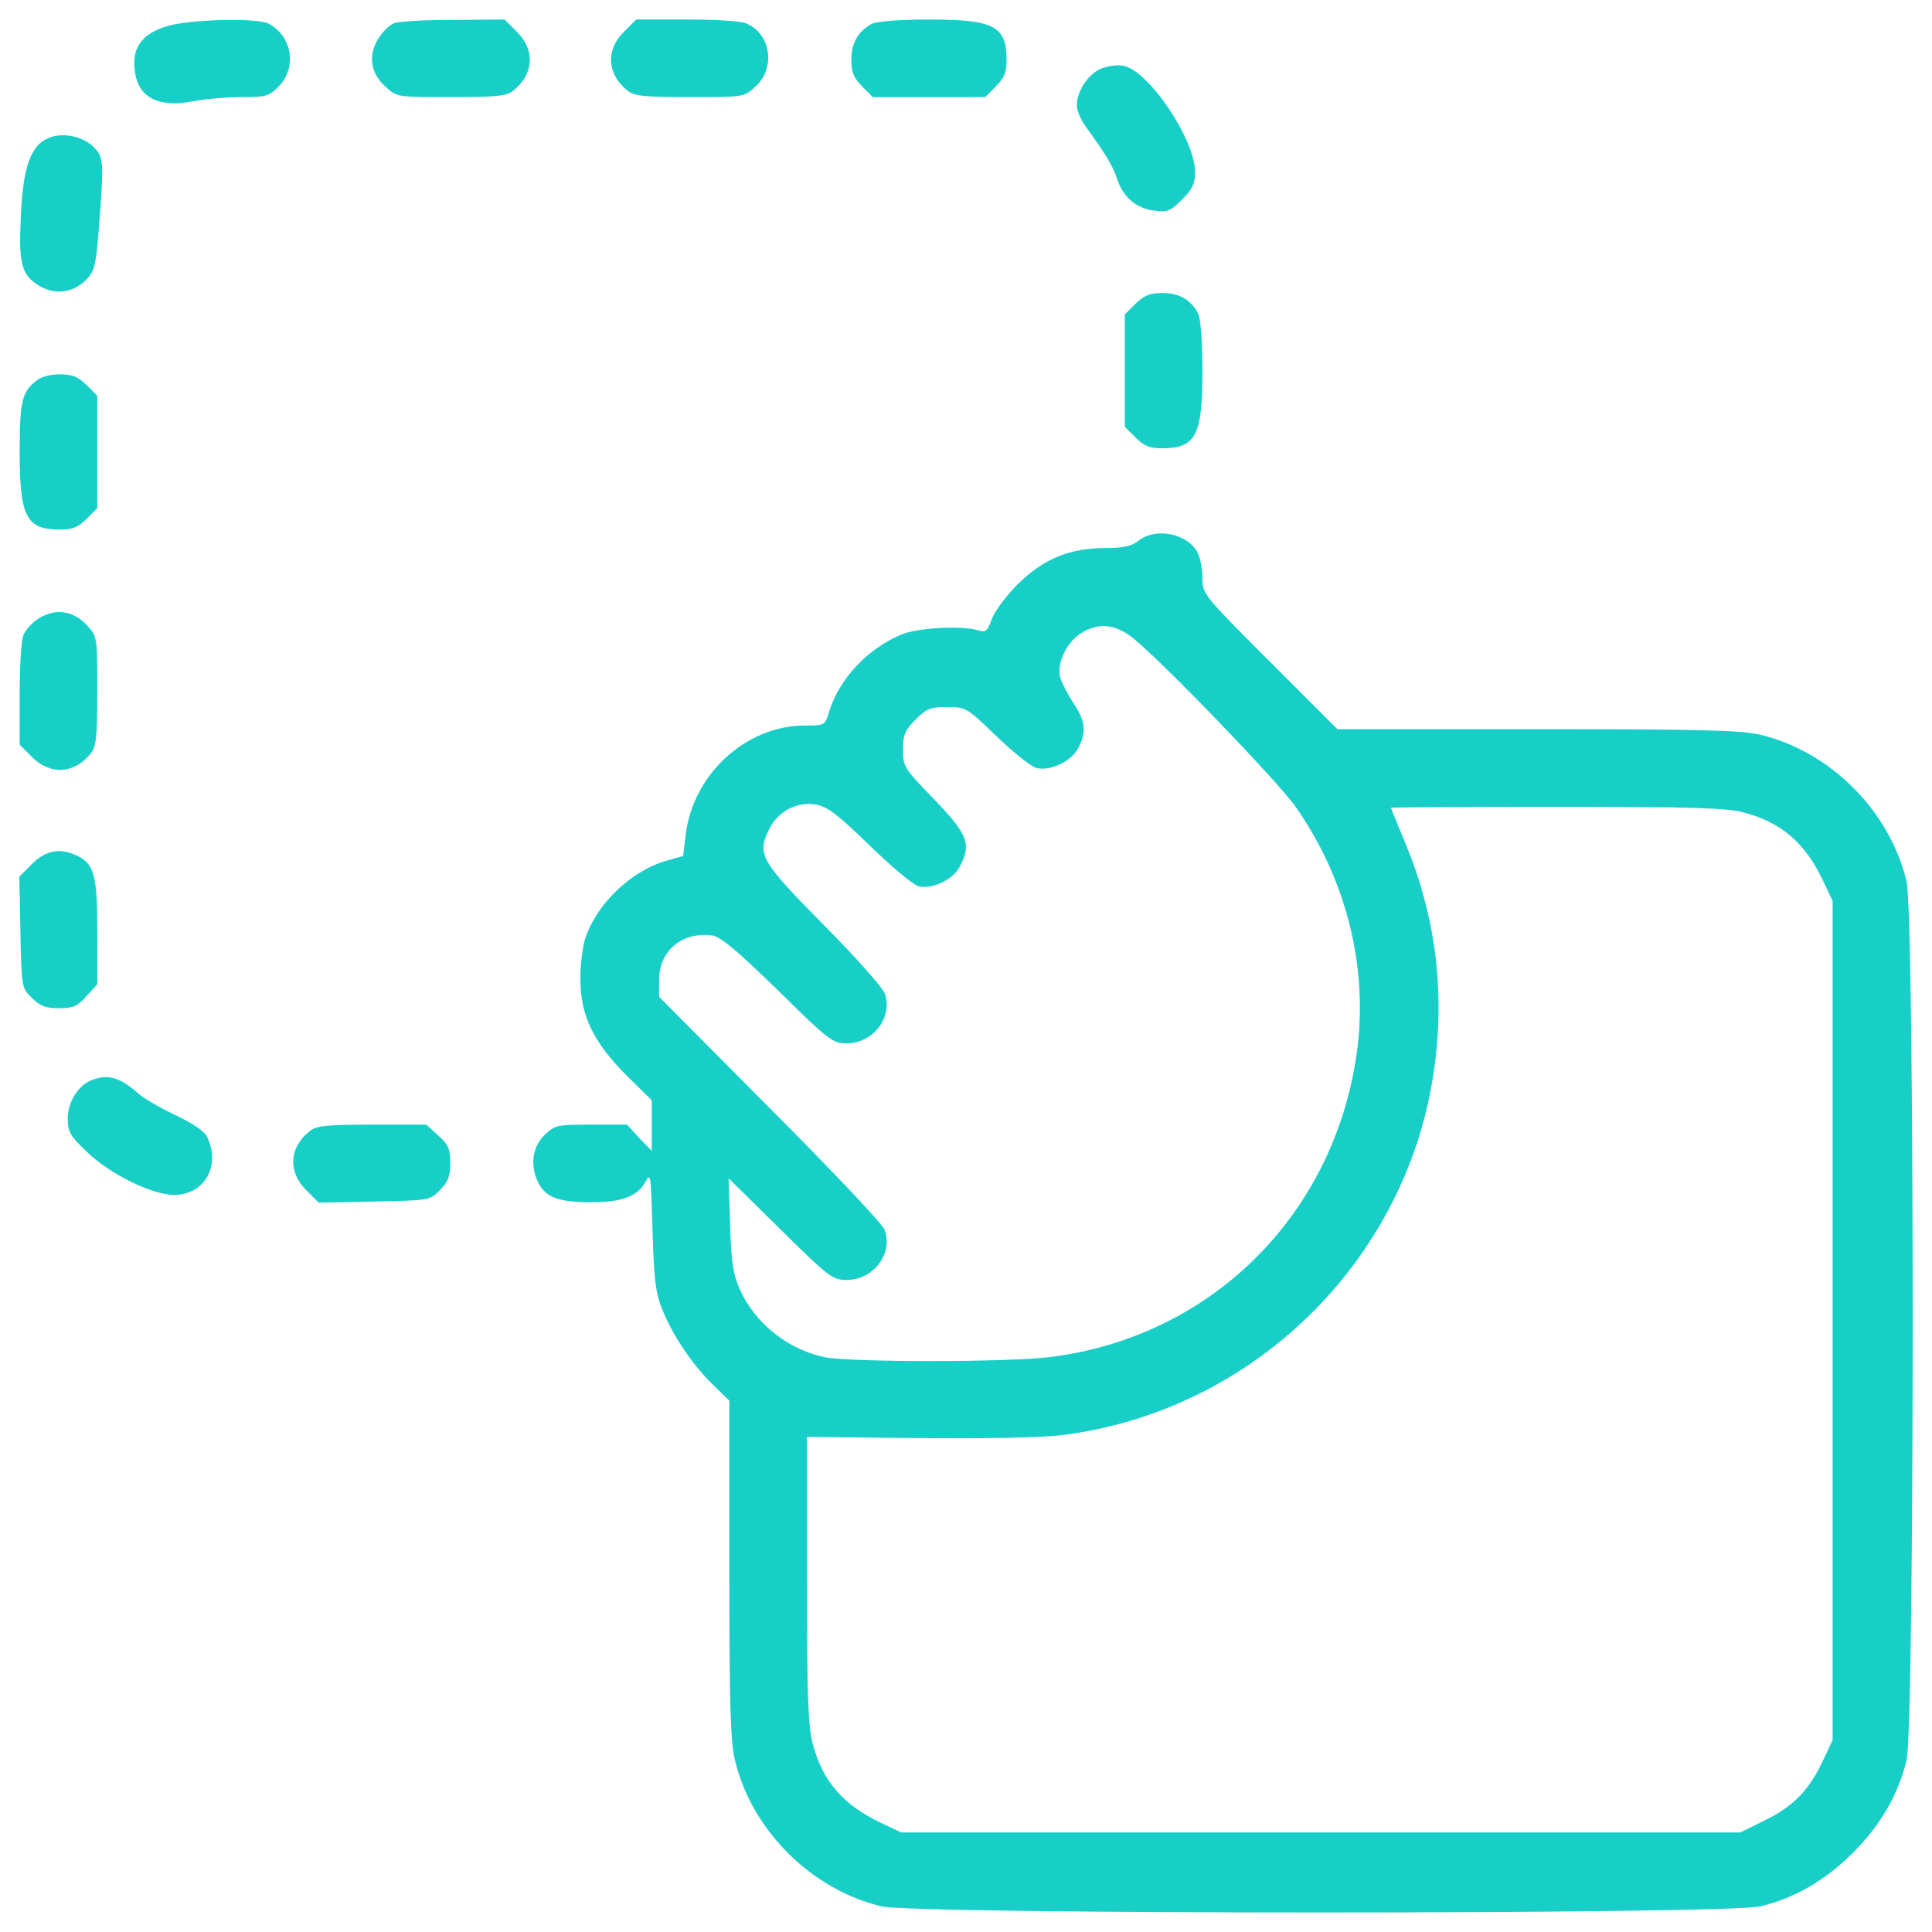 <?xml version="1.0" encoding="utf-8"?>
<!-- Svg Vector Icons : http://www.onlinewebfonts.com/icon -->
<!DOCTYPE svg PUBLIC "-//W3C//DTD SVG 1.1//EN" "http://www.w3.org/Graphics/SVG/1.1/DTD/svg11.dtd">
<svg version="1.1" xmlns="http://www.w3.org/2000/svg" xmlns:xlink="http://www.w3.org/1999/xlink" x="0px" y="0px" viewBox="0 0 1000 1000" enable-background="new 0 0 1000 1000" xml:space="preserve">
<g><g transform="translate(0,512) scale(0.1,-0.1)">
    <path troke="#18CFC8" fill="#18CFC8"   d="M886.3,4990.3C760,4959.7,695,4894.7,695,4797.1c0-168.3,101.4-237.2,296.5-202.8c65,13.4,181.7,23,256.4,23c128.2,0,143.5,3.8,195.1,55.5c95.7,97.6,68.9,262.1-53.6,325.2C1334,5026.7,1016.4,5021,886.3,4990.3z"/><path troke="#18CFC8" fill="#18CFC8"   d="M2039.9,4999.9c-24.9-9.6-61.2-45.9-82.3-80.4c-53.6-86.1-40.2-179.8,38.3-248.7c57.4-53.6,59.3-53.6,340.5-53.6c237.2,0,287,5.7,321.4,34.4c105.2,84.2,112.9,208.5,19.1,302.3l-65,65l-264-1.9C2200.6,5017.1,2062.9,5009.5,2039.9,4999.9z"/><path troke="#18CFC8" fill="#18CFC8"   d="M3228,4954c-93.7-93.7-86.1-218.1,19.1-302.3c34.4-28.7,84.2-34.4,321.4-34.4c281.2,0,283.1,0,340.5,53.6c109.1,95.7,80.4,279.3-49.7,329.1c-26.8,11.5-164.5,19.1-308,19.1H3293L3228,4954z"/><path troke="#18CFC8" fill="#18CFC8"   d="M4511.7,4996.1c-70.8-38.3-105.2-99.5-105.2-183.7c0-67,11.5-93.8,55.5-139.7l55.5-55.5h290.8H5099l55.5,55.5c44,44,55.5,72.7,55.5,135.8c0,177.9-63.1,210.4-405.6,210.4C4657.1,5019,4534.6,5009.5,4511.7,4996.1z"/><path troke="#18CFC8" fill="#18CFC8"   d="M5694,4762.7c-65.1-30.6-120.5-116.7-120.5-189.4c0-24.9,21.1-74.6,47.8-111c103.3-141.6,137.8-200.9,160.7-267.8c30.6-93.7,97.6-153,191.3-164.5c68.9-9.6,84.2-3.8,145.4,57.4c53.6,53.6,67,82.3,67,141.6c0,170.3-242.9,529.9-373,551C5782,4785.6,5728.4,4778,5694,4762.7z"/><path troke="#18CFC8" fill="#18CFC8"   d="M233.9,4397.3c-80.3-44-116.7-162.6-126.3-401.8c-11.5-241.1,3.8-298.4,93.8-353.9c80.3-49.7,176-38.3,243,28.7c44,44,51.7,70.8,67,264c26.8,355.8,26.8,371.2-28.7,426.6C421.4,4420.2,304.7,4439.4,233.9,4397.3z"/><path troke="#18CFC8" fill="#18CFC8"   d="M5877.6,3547.9l-55.5-55.5v-290.8v-290.8l55.5-55.5c44-44,72.7-55.5,135.8-55.5c176,0,210.4,63.1,210.4,401.8c0,147.3-9.6,267.8-21,292.7c-36.3,72.7-97.6,109.1-185.5,109.1C5950.4,3603.3,5923.6,3591.8,5877.6,3547.9z"/><path troke="#18CFC8" fill="#18CFC8"   d="M186.1,3148c-72.7-57.4-84.2-107.1-84.2-367.3c0-338.6,34.4-401.8,210.4-401.8c63.1,0,91.8,11.5,135.8,55.5l55.5,55.5v290.8v290.8l-55.5,55.5c-45.9,44-72.7,55.5-139.7,55.5C258.8,3182.4,209.1,3169,186.1,3148z"/><path troke="#18CFC8" fill="#18CFC8"   d="M5893,2321.5c-36.4-28.7-76.5-38.3-174.1-38.3c-183.7,0-321.4-57.4-453.4-189.4c-59.3-59.3-118.6-139.7-132-177.9c-22.9-65-32.5-70.8-74.6-57.4c-88,24.9-313.8,11.5-394.1-23c-176-74.6-319.5-227.7-373.1-397.9c-21-72.7-23-72.7-124.4-72.7c-304.2,0-577.8-248.7-617.9-562.5L3536,689.6l-88-24.9c-189.4-55.5-369.2-233.4-422.8-415.1c-11.5-44-23-137.7-21-206.6c1.9-181.7,68.9-319.5,237.2-487.9l132-130.1v-132V-837l-65,67l-63.1,68.9h-185.6c-179.8,0-187.5-1.9-243-55.5c-63.1-63.1-74.6-158.8-28.7-248.7c38.3-72.7,105.2-97.6,271.7-97.6c162.6,0,241.1,30.6,283.1,109.1c24.9,47.8,26.8,24.9,34.4-252.5c7.7-254.4,15.3-323.3,49.7-409.4c53.6-135.8,158.8-290.8,264-392.2l84.2-82.3v-868.6c0-707.9,5.7-891.5,28.7-991c86.1-363.5,396-671.5,759.5-757.6c181.7-42.1,4365.8-42.1,4547.5,0c177.9,42.1,338.6,135.8,480.2,277.4c141.6,141.6,235.3,302.3,277.4,480.2c42.1,181.7,42.1,4365.8,0,4547.5c-86.1,363.5-394.1,673.4-757.6,759.5c-101.4,23-302.3,28.7-1155.5,28.7H6922.2l-350.1,350.1c-340.6,340.5-348.2,350.1-348.2,428.5c0,44-9.6,103.3-22.9,130.1C6155,2356,5984.8,2394.2,5893,2321.5z M5852.8,1826c124.3-89.9,759.5-748,853.3-882c256.3-365.4,371.1-809.2,321.4-1235.9c-103.3-859-748-1509.5-1597.5-1612.8c-223.8-26.8-1029.2-26.8-1161.3,0c-191.3,40.2-359.7,174.1-440,352c-34.4,78.4-44,137.7-49.7,334.8l-7.7,239.1l265.9-262.1c254.4-250.6,271.7-264,344.4-264c139.7,0,243,135.8,197,260.2c-11.5,30.6-279.3,313.8-595,629.4l-572,575.8v88c0,151.1,120.5,250.6,275.5,229.6c44-7.7,128.2-78.4,338.6-283.1c265.9-262.1,285.1-275.5,355.8-275.5c139.7,0,243,137.7,197,260.2c-11.5,30.6-153,189.4-313.8,352c-325.2,329.1-348.2,365.4-285.1,493.6c45.9,95.7,145.4,147.3,244.9,130.1c59.3-11.5,112.9-51.7,277.4-212.4c112.9-109.1,225.7-204.7,252.5-210.4c70.8-17.2,179.8,34.4,214.3,103.3c61.2,118.6,42.1,166.4-153.1,367.3c-135.8,139.7-141.6,151.1-141.6,237.2c0,76.5,9.6,99.5,65,155c57.4,57.4,76.5,65,162.6,65c97.6,0,101.4-1.9,256.4-151.1c86.1-84.2,179.8-156.9,206.6-164.5c72.7-17.2,181.7,34.4,216.2,103.3c44,82.3,38.3,137.7-24.9,233.4c-30.6,45.9-61.2,107.1-68.9,133.9c-17.2,72.7,34.5,181.7,109.1,227.7C5684.4,1896.8,5764.8,1891.1,5852.8,1826z M9022.8,915.4c197-51.7,319.5-156.9,413.2-353.9l49.7-105.2v-2171.4v-2171.4l-49.7-105.2c-70.8-153-155-239.1-300.4-309.9l-128.2-63.1H6836.1H4664.7l-105.2,49.7c-197,93.8-302.3,216.2-353.9,413.2c-23,88-28.7,256.3-28.7,847.5v736.6l568.2-5.7c363.5-3.8,637.1,1.9,751.8,15.3c983.3,122.5,1775.4,893.4,1922.7,1869.1c63.1,419,13.4,820.7-153.1,1212.9c-36.3,88-67,162.6-67,164.5c0,3.8,386.5,5.7,857.1,5.7C8753.1,944.1,8932.9,938.3,9022.8,915.4z"/><path troke="#18CFC8" fill="#18CFC8"   d="M201.4,1919.8c-34.4-21-70.8-61.2-80.4-88c-11.5-26.8-19.1-164.5-19.1-308v-258.3l65-65c93.7-93.7,218.1-86.1,302.3,19.1c28.7,34.4,34.4,84.2,34.4,321.4c0,281.2,0,283.1-51.7,340.5C381.2,1960,287.5,1973.3,201.4,1919.8z"/><path troke="#18CFC8" fill="#18CFC8"   d="M165,647.5l-65-65l5.7-288.9C111.5,10.5,111.5,6.7,165-45c42.1-42.1,70.8-53.6,139.7-53.6c74.6,0,95.7,9.6,143.5,63.1l55.5,61.2v267.8c0,290.8-15.3,350.1-97.6,394.1C314.3,733.6,239.7,722.2,165,647.5z"/><path troke="#18CFC8" fill="#18CFC8"   d="M473.1-471.6c-68.9-26.8-122.4-112.9-122.4-197.1c0-68.9,11.5-89.9,97.6-172.2c120.5-116.7,338.6-223.8,453.4-223.8c155,0,241.1,147.3,172.2,296.5c-13.4,32.5-68.9,68.9-166.4,116.7c-80.4,38.3-166.4,88-193.2,112.9C622.3-456.3,557.2-437.2,473.1-471.6z"/><path troke="#18CFC8" fill="#18CFC8"   d="M1601.8-735.6c-105.2-84.2-112.9-208.5-17.2-304.2l65-65l288.9,5.7c283.1,5.7,287,5.7,338.6,59.3c42.1,42.1,53.6,70.8,53.6,139.7c0,74.6-9.6,95.7-63.1,143.5l-61.2,55.5h-283.1C1686-701.2,1636.2-706.9,1601.8-735.6z"/></g></g>
</svg>